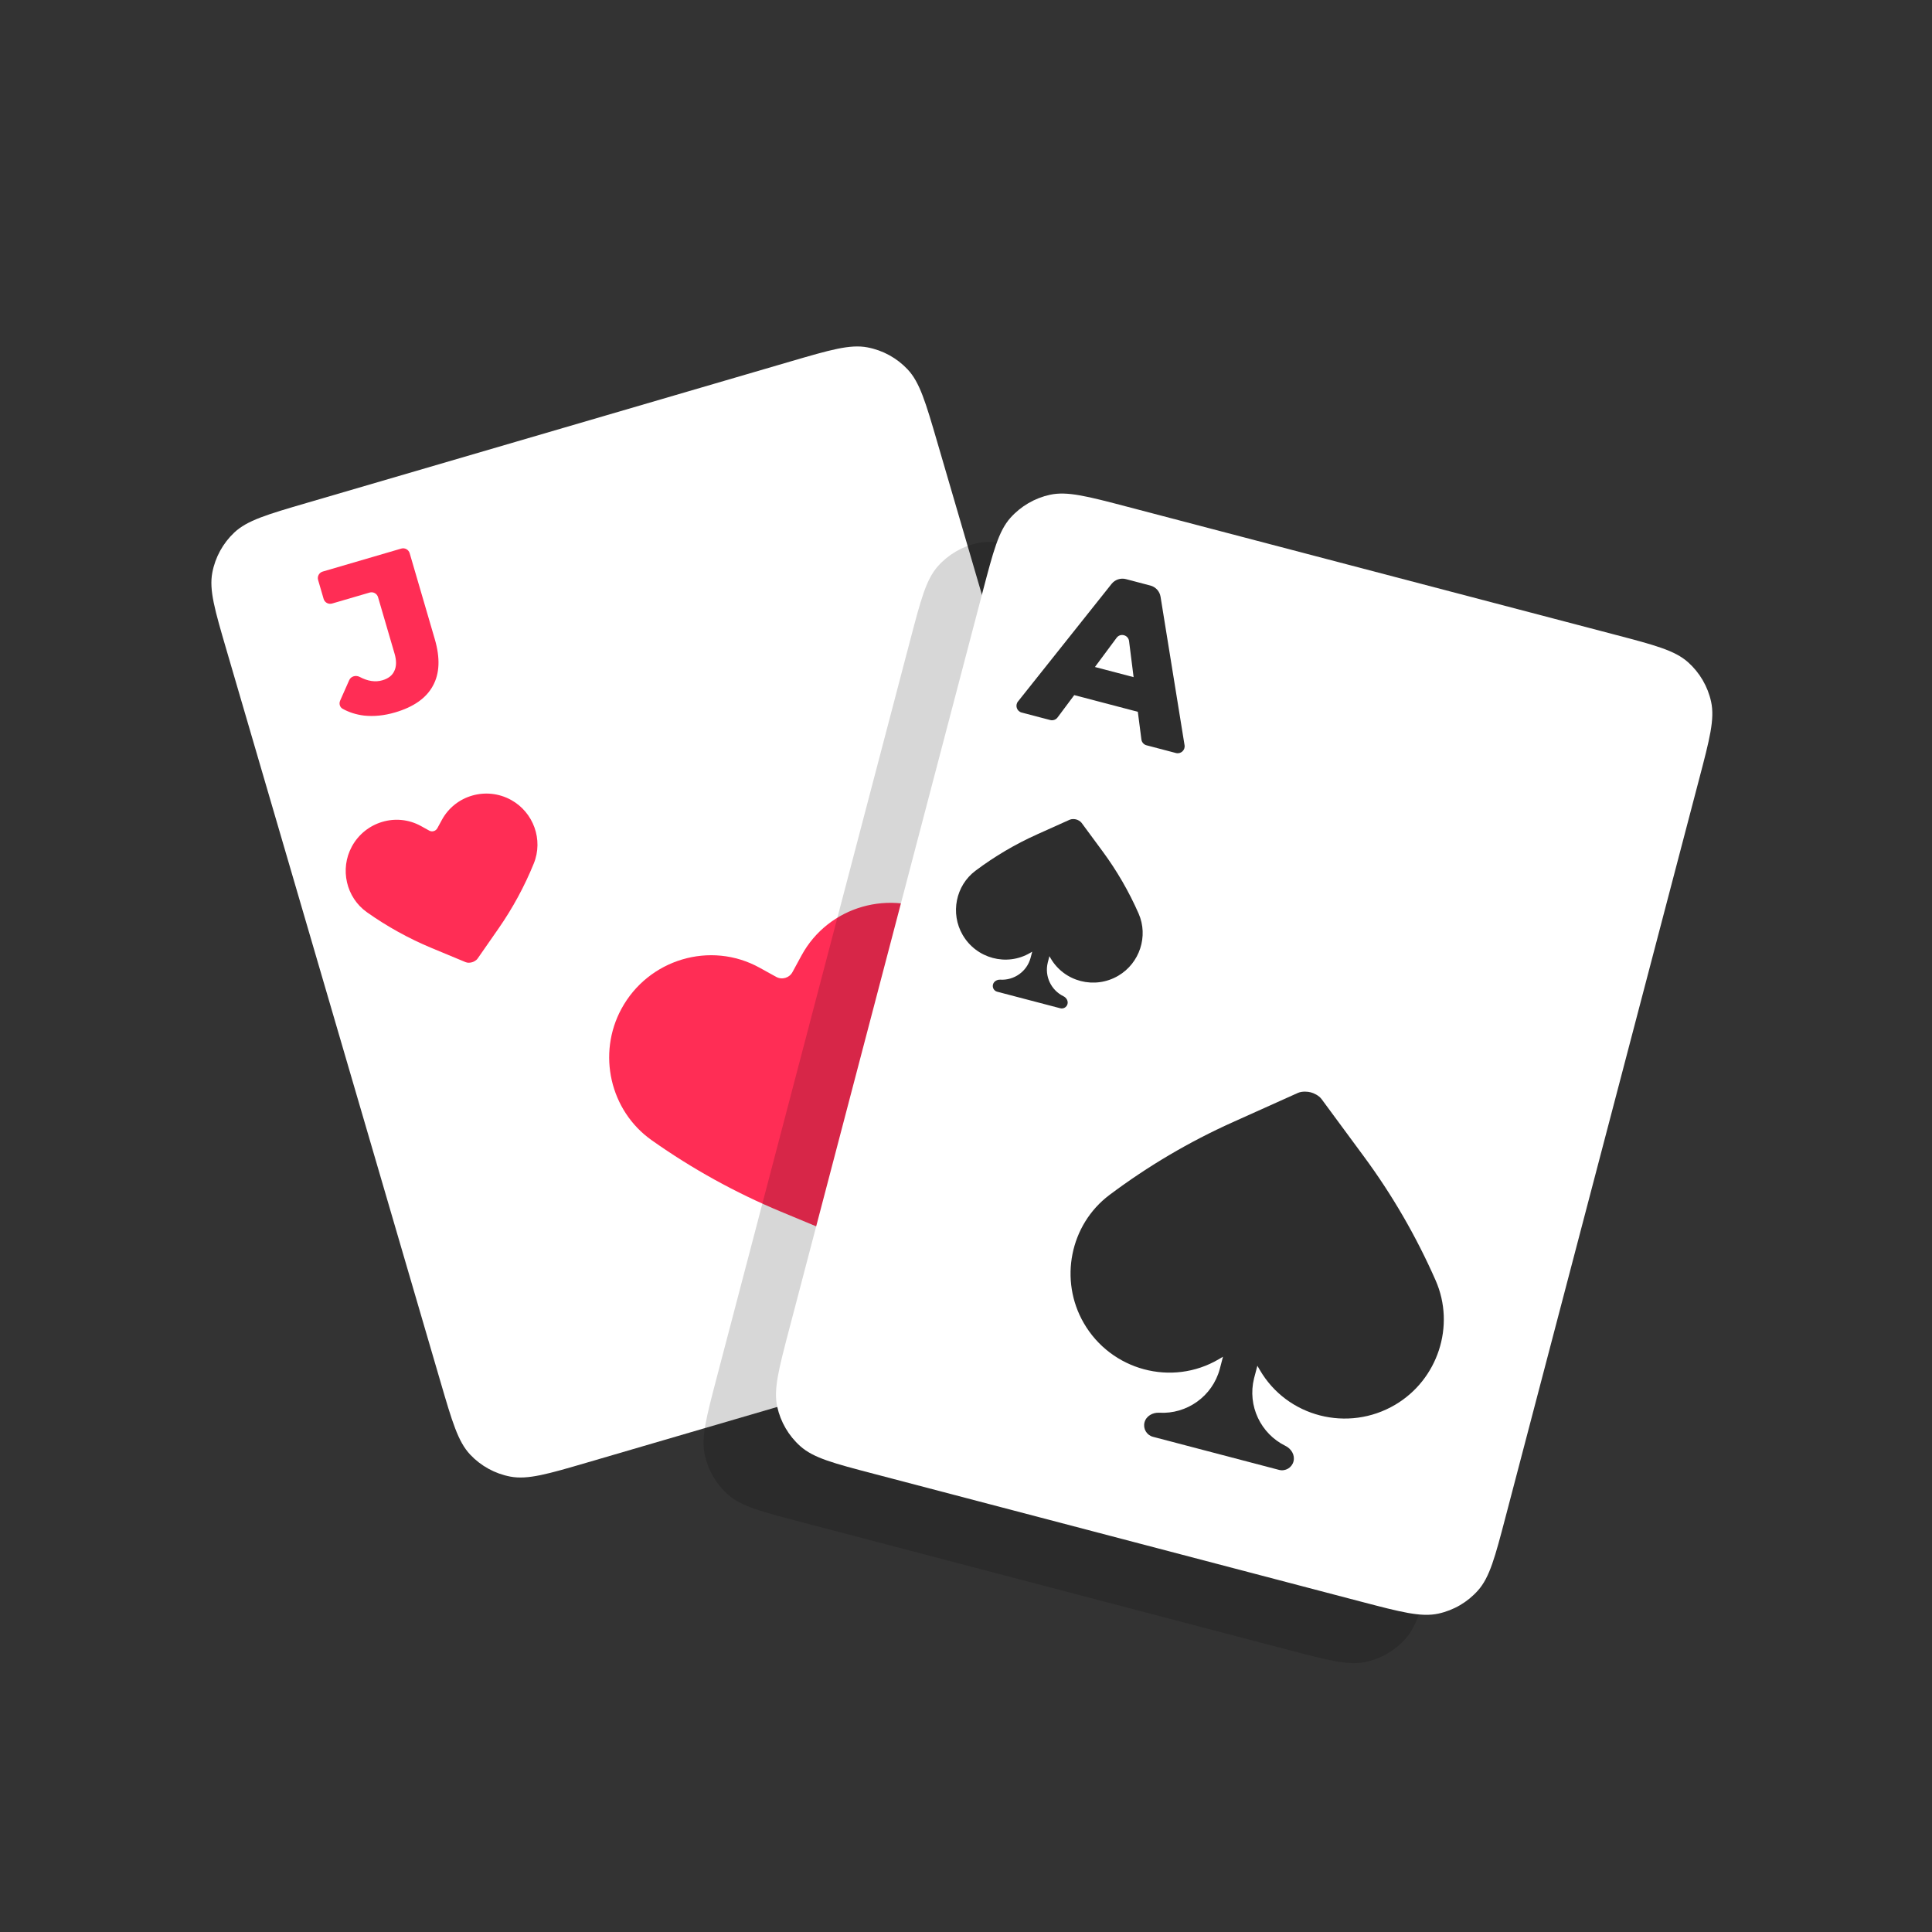 
<svg width="65" height="65" viewBox="0 0 80 80" fill="none" xmlns="http://www.w3.org/2000/svg">
    <rect x="0" y="0" width="80" height="80" fill="#333333" stroke="none"/>
    <path d="M9.377 26.909C8.895 25.261 8.654 24.437 8.791 23.713C8.911 23.077 9.23 22.495 9.701 22.051C10.237 21.546 11.061 21.305 12.709 20.823L32.723 14.97C34.371 14.488 35.196 14.247 35.919 14.384C36.555 14.504 37.137 14.823 37.581 15.294C38.086 15.83 38.327 16.654 38.809 18.302L47.674 48.618C48.156 50.266 48.397 51.09 48.26 51.814C48.14 52.45 47.822 53.032 47.35 53.476C46.815 53.981 45.99 54.222 44.342 54.704L24.328 60.556C22.68 61.038 21.855 61.279 21.132 61.143C20.496 61.023 19.914 60.704 19.47 60.233C18.965 59.697 18.724 58.873 18.242 57.224L9.377 26.909Z" fill="white"/>
    <path d="M25.733 41.772C24.724 43.632 25.255 45.991 26.985 47.214C28.656 48.396 30.451 49.388 32.337 50.173L35.147 51.342C35.328 51.417 35.512 51.402 35.694 51.352C35.812 51.319 36.038 51.21 36.15 51.049L37.887 48.55C39.053 46.873 40.031 45.069 40.802 43.174C41.6 41.211 40.777 38.938 38.925 37.914C36.883 36.785 34.298 37.517 33.187 39.567L32.815 40.252C32.684 40.495 32.381 40.583 32.139 40.45L31.457 40.073C29.416 38.944 26.844 39.721 25.733 41.772Z" fill="#FF2D55"/>
    <path d="M14.569 35.054C14.064 35.984 14.33 37.163 15.195 37.775C16.03 38.366 16.928 38.862 17.871 39.255L19.276 39.839C19.366 39.877 19.458 39.869 19.549 39.844C19.609 39.828 19.721 39.773 19.777 39.692L20.646 38.443C21.229 37.604 21.718 36.703 22.103 35.755C22.503 34.774 22.091 33.637 21.165 33.125C20.144 32.561 18.852 32.926 18.296 33.952L18.11 34.294C18.044 34.415 17.893 34.46 17.772 34.393L17.431 34.204C16.41 33.64 15.124 34.029 14.569 35.054Z" fill="#FF2D55"/>
    <path d="M16.355 29.501C15.91 29.631 15.484 29.674 15.077 29.631C14.75 29.591 14.453 29.497 14.186 29.348C14.069 29.282 14.03 29.136 14.084 29.013L14.46 28.164C14.532 27.999 14.738 27.946 14.897 28.031C15.23 28.208 15.543 28.254 15.834 28.169C16.082 28.096 16.247 27.967 16.33 27.779C16.419 27.591 16.422 27.352 16.337 27.063L15.654 24.728C15.611 24.579 15.454 24.493 15.305 24.537L13.751 24.991C13.601 25.035 13.445 24.949 13.401 24.8L13.172 24.016C13.128 23.867 13.214 23.71 13.364 23.667L16.614 22.716C16.763 22.672 16.92 22.758 16.964 22.908L18.003 26.463C18.233 27.248 18.206 27.895 17.922 28.404C17.645 28.911 17.122 29.277 16.355 29.501Z" fill="#FF2D55"/>
    <path d="M37.695 26.486C38.131 24.825 38.349 23.994 38.838 23.444C39.269 22.961 39.842 22.626 40.475 22.488C41.194 22.331 42.025 22.549 43.686 22.985L63.855 28.276C65.516 28.712 66.347 28.93 66.897 29.42C67.38 29.851 67.715 30.423 67.853 31.056C68.01 31.775 67.792 32.606 67.356 34.267L59.341 64.818C58.905 66.479 58.687 67.31 58.198 67.859C57.767 68.343 57.194 68.678 56.561 68.816C55.842 68.972 55.011 68.754 53.35 68.319L33.181 63.027C31.52 62.592 30.689 62.374 30.139 61.884C29.656 61.453 29.321 60.88 29.183 60.248C29.026 59.528 29.244 58.698 29.68 57.036L37.695 26.486Z" fill="black" fill-opacity="0.16"/>
    <path d="M40.695 24.486C41.131 22.825 41.349 21.994 41.838 21.444C42.269 20.961 42.842 20.626 43.475 20.488C44.194 20.331 45.025 20.549 46.686 20.985L66.855 26.276C68.516 26.712 69.347 26.93 69.897 27.42C70.38 27.851 70.715 28.423 70.853 29.056C71.01 29.775 70.792 30.606 70.356 32.267L62.341 62.818C61.905 64.479 61.687 65.31 61.198 65.859C60.767 66.343 60.194 66.678 59.561 66.816C58.842 66.972 58.011 66.754 56.35 66.319L36.181 61.027C34.52 60.592 33.689 60.374 33.139 59.884C32.656 59.453 32.321 58.88 32.183 58.248C32.026 57.528 32.244 56.698 32.68 55.036L40.695 24.486Z" fill="white"/>
    <path d="M45.944 49.478C44.301 50.71 43.849 53.011 44.878 54.787C46.011 56.745 48.525 57.428 50.473 56.279L50.641 56.18L50.508 56.688C50.2 57.827 49.137 58.564 48 58.498C47.73 58.483 47.461 58.634 47.392 58.896C47.323 59.158 47.48 59.426 47.742 59.495L52.962 60.865C53.224 60.933 53.492 60.777 53.561 60.515C53.63 60.252 53.47 59.989 53.226 59.87C52.209 59.371 51.645 58.216 51.927 57.077L52.065 56.553L52.163 56.722C53.296 58.679 55.822 59.318 57.77 58.169C59.537 57.127 60.274 54.901 59.447 53.02C58.648 51.203 57.652 49.482 56.476 47.888L54.724 45.512C54.611 45.359 54.394 45.26 54.274 45.231C54.156 45.198 53.918 45.178 53.744 45.255L51.052 46.465C49.245 47.276 47.532 48.287 45.944 49.478Z" fill="#2D2D2D"/>
    <path d="M40.393 36.055C39.571 36.671 39.345 37.822 39.86 38.71C40.426 39.689 41.684 40.031 42.658 39.456L42.742 39.407L42.675 39.661C42.522 40.231 41.99 40.599 41.422 40.566C41.286 40.559 41.152 40.634 41.117 40.765C41.083 40.897 41.161 41.031 41.292 41.065L43.903 41.75C44.034 41.784 44.169 41.706 44.203 41.575C44.237 41.444 44.157 41.312 44.035 41.252C43.526 41.003 43.244 40.425 43.386 39.856L43.454 39.593L43.503 39.678C44.07 40.657 45.333 40.977 46.308 40.402C47.192 39.88 47.56 38.767 47.147 37.827C46.747 36.918 46.249 36.057 45.661 35.259L44.785 34.071C44.728 33.995 44.619 33.945 44.56 33.931C44.501 33.914 44.381 33.904 44.294 33.943L42.948 34.548C42.044 34.954 41.187 35.459 40.393 36.055Z" fill="#2D2D2D"/>
    <path d="M47.115 29.474L44.482 28.783L43.791 29.709C43.721 29.803 43.6 29.845 43.487 29.815L42.304 29.505C42.103 29.452 42.023 29.21 42.152 29.048L46.028 24.178C46.169 24 46.403 23.923 46.623 23.98L47.634 24.246C47.854 24.303 48.02 24.485 48.056 24.71L49.05 30.857C49.083 31.062 48.894 31.234 48.693 31.181L47.475 30.861C47.362 30.832 47.278 30.736 47.263 30.62L47.115 29.474ZM46.94 28.039L46.752 26.546C46.719 26.288 46.39 26.202 46.236 26.41L45.339 27.619L46.94 28.039Z" fill="#2D2D2D"/>
</svg>
    
